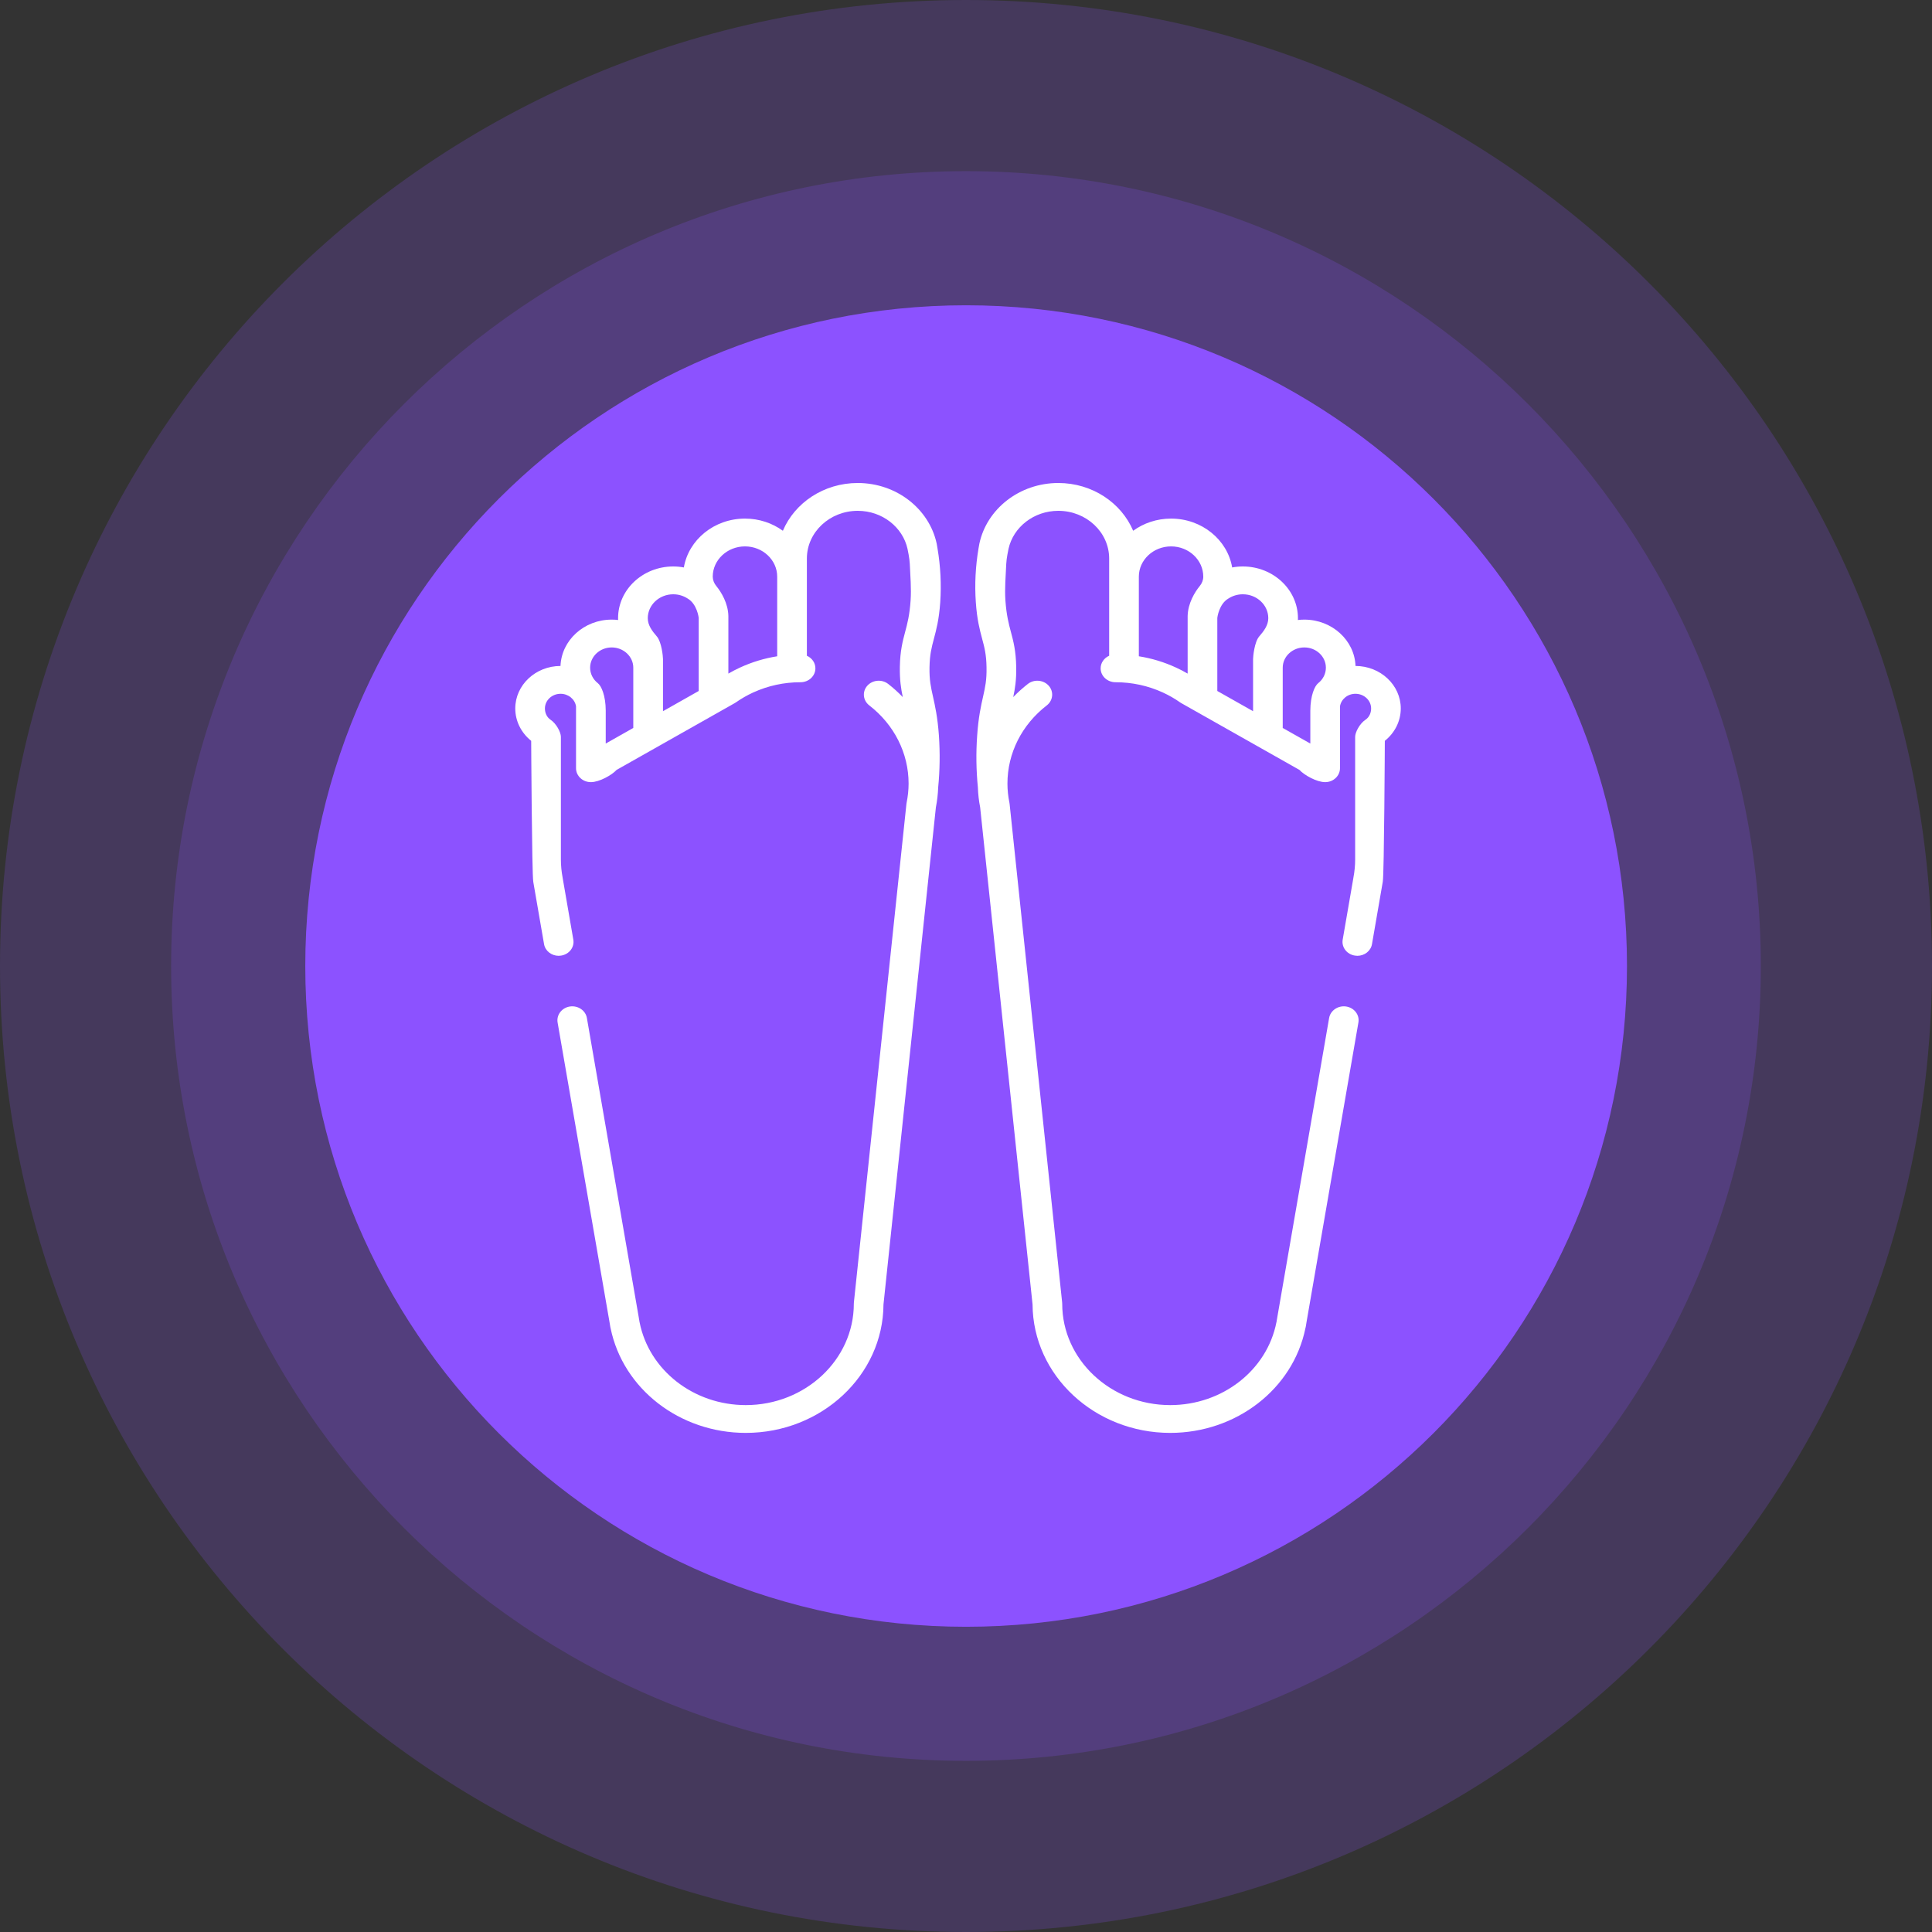 <svg width="80" height="80" viewBox="0 0 80 80" fill="none" xmlns="http://www.w3.org/2000/svg">
<rect x="0" y="0" width="80" height="80" fill="#333333" stroke="none"/>
<path fill-rule="evenodd" clip-rule="evenodd" d="M40 0C62.089 0 80 17.911 80 40C80 62.089 62.089 80 40 80C17.911 80 0 62.089 0 40C0 17.911 17.911 0 40 0Z" fill="#8C52FF" fill-opacity="0.2"/>
<path fill-rule="evenodd" clip-rule="evenodd" d="M39.999 7.087C58.173 7.087 72.912 21.826 72.912 40C72.912 58.174 58.173 72.913 39.999 72.913C21.825 72.913 7.086 58.174 7.086 40C7.086 21.826 21.825 7.087 39.999 7.087Z" fill="#8C52FF" fill-opacity="0.2"/>
<path fill-rule="evenodd" clip-rule="evenodd" d="M40.001 12.641C55.116 12.641 67.37 24.885 67.37 40.001C67.37 55.116 55.116 67.361 40.001 67.361C24.885 67.361 12.641 55.116 12.641 40.001C12.641 24.885 24.885 12.641 40.001 12.641Z" fill="#8C52FF"/>
<path d="M38.788 22.52C38.786 22.516 38.786 22.512 38.785 22.507C38.785 22.507 38.785 22.506 38.785 22.505C38.476 21.077 37.128 20 35.517 20C34.11 20 32.906 20.821 32.417 21.978C31.982 21.662 31.439 21.474 30.848 21.474C29.573 21.474 28.513 22.351 28.317 23.497C28.175 23.47 28.028 23.456 27.877 23.456C26.617 23.456 25.593 24.417 25.593 25.598C25.593 25.623 25.594 25.649 25.596 25.673C25.509 25.662 25.42 25.657 25.329 25.657C24.185 25.657 23.25 26.512 23.209 27.576C22.176 27.578 21.336 28.367 21.336 29.336C21.336 29.853 21.576 30.34 21.995 30.676C21.995 30.676 22.025 36.196 22.081 36.501C22.081 36.512 22.083 36.523 22.085 36.534L22.528 39.095C22.577 39.377 22.838 39.578 23.134 39.578C23.166 39.578 23.2 39.575 23.233 39.569C23.567 39.519 23.795 39.223 23.74 38.908L23.305 36.39C23.303 36.372 23.3 36.356 23.297 36.339C23.249 36.087 23.225 35.836 23.225 35.589C23.225 35.55 23.225 30.509 23.225 30.509C23.225 30.321 23.036 29.961 22.796 29.802C22.64 29.697 22.564 29.517 22.564 29.336C22.564 29 22.855 28.728 23.212 28.728C23.536 28.728 23.806 28.954 23.852 29.247V31.81C23.852 32.128 24.127 32.387 24.467 32.387C24.816 32.387 25.336 32.095 25.532 31.88L30.427 29.113C30.444 29.103 30.461 29.092 30.477 29.081C30.697 28.927 30.934 28.791 31.184 28.676C31.186 28.676 31.189 28.675 31.191 28.673C31.805 28.393 32.463 28.25 33.149 28.25C33.488 28.25 33.764 27.992 33.764 27.674C33.764 27.444 33.62 27.246 33.411 27.153C33.411 27.153 33.411 23.214 33.411 23.128C33.411 22.038 34.356 21.152 35.517 21.152C36.53 21.152 37.379 21.827 37.578 22.725C37.587 22.776 37.662 23.108 37.673 23.355C37.694 23.861 37.741 24.365 37.706 24.866C37.664 25.476 37.571 25.826 37.48 26.166C37.378 26.55 37.272 26.948 37.261 27.614C37.251 28.156 37.309 28.52 37.382 28.865C37.196 28.672 36.995 28.489 36.776 28.319C36.514 28.116 36.127 28.152 35.911 28.397C35.696 28.642 35.732 29.006 35.995 29.209C37.029 30.009 37.623 31.189 37.623 32.446C37.623 32.708 37.594 32.975 37.541 33.239C37.537 33.257 37.536 33.273 37.533 33.291L35.358 53.93C35.356 53.949 35.355 53.968 35.355 53.987C35.355 56.3 33.349 58.182 30.881 58.182C28.725 58.182 26.876 56.74 26.484 54.752C26.483 54.745 26.482 54.737 26.479 54.73L26.476 54.709C26.476 54.706 26.475 54.703 26.475 54.7C26.466 54.658 26.459 54.614 26.452 54.57C26.452 54.566 26.451 54.562 26.451 54.557L24.302 42.154C24.249 41.84 23.932 41.627 23.598 41.677C23.263 41.728 23.036 42.025 23.089 42.338L25.237 54.736C25.245 54.788 25.253 54.84 25.263 54.892L25.272 54.947C25.276 54.965 25.279 54.984 25.284 55.001C25.8 57.514 28.147 59.333 30.881 59.333C34.015 59.333 36.568 56.95 36.583 54.016L38.753 33.43C38.807 33.154 38.838 32.877 38.848 32.602C38.918 31.895 38.927 31.177 38.879 30.465C38.824 29.694 38.718 29.226 38.634 28.849C38.545 28.45 38.479 28.162 38.489 27.633C38.498 27.098 38.575 26.811 38.672 26.445C38.771 26.074 38.883 25.654 38.933 24.941C38.983 24.199 38.946 23.449 38.82 22.707C38.811 22.644 38.8 22.581 38.788 22.52ZM27.877 24.608C28.098 24.608 28.303 24.673 28.474 24.784C28.854 25.003 28.932 25.551 28.932 25.598V28.612L27.453 29.449V27.29C27.453 27.188 27.397 26.586 27.2 26.356C27.003 26.128 26.823 25.891 26.823 25.598C26.823 25.052 27.296 24.608 27.877 24.608ZM25.082 30.789V29.423C25.079 28.799 24.901 28.404 24.756 28.29C24.552 28.13 24.436 27.896 24.436 27.647C24.436 27.186 24.837 26.809 25.329 26.809C25.822 26.809 26.223 27.186 26.223 27.647V30.143L25.082 30.789ZM30.648 27.64C30.645 27.64 30.642 27.641 30.64 27.643C30.476 27.719 30.315 27.802 30.16 27.892V25.51C30.16 25.508 30.16 25.506 30.16 25.505C30.148 24.982 29.87 24.522 29.659 24.264C29.568 24.153 29.515 24.018 29.513 23.879V23.878C29.513 23.188 30.113 22.625 30.848 22.625C31.584 22.625 32.182 23.188 32.182 23.878V27.175C31.652 27.259 31.138 27.414 30.648 27.64Z" fill="white"/>
<path d="M40.552 22.52C40.552 22.516 40.552 22.512 40.554 22.507C40.554 22.507 40.554 22.506 40.555 22.505C40.862 21.077 42.211 20 43.823 20C45.228 20 46.433 20.821 46.922 21.978C47.356 21.662 47.9 21.474 48.491 21.474C49.766 21.474 50.827 22.351 51.021 23.497C51.164 23.47 51.312 23.456 51.463 23.456C52.721 23.456 53.745 24.417 53.745 25.598C53.745 25.623 53.744 25.649 53.743 25.673C53.831 25.662 53.919 25.657 54.01 25.657C55.154 25.657 56.09 26.512 56.129 27.576C57.163 27.578 58.003 28.367 58.003 29.336C58.003 29.853 57.762 30.34 57.343 30.676C57.343 30.676 57.315 36.196 57.259 36.501C57.258 36.512 57.257 36.523 57.254 36.534L56.811 39.095C56.762 39.377 56.501 39.578 56.206 39.578C56.172 39.578 56.139 39.575 56.105 39.569C55.771 39.519 55.544 39.223 55.598 38.908L56.034 36.39C56.035 36.372 56.038 36.356 56.042 36.339C56.09 36.087 56.114 35.836 56.114 35.589C56.114 35.55 56.114 30.509 56.114 30.509C56.114 30.321 56.302 29.961 56.543 29.802C56.699 29.697 56.775 29.517 56.775 29.336C56.775 29 56.484 28.728 56.126 28.728C55.802 28.728 55.532 28.954 55.486 29.247V31.81C55.486 32.128 55.211 32.387 54.872 32.387C54.522 32.387 54.003 32.095 53.807 31.88L48.911 29.113C48.895 29.103 48.878 29.092 48.861 29.081C48.642 28.927 48.404 28.791 48.154 28.676C48.153 28.676 48.15 28.675 48.148 28.673C47.535 28.393 46.876 28.25 46.19 28.25C45.85 28.25 45.575 27.992 45.575 27.674C45.575 27.444 45.72 27.246 45.928 27.153C45.928 27.153 45.928 23.214 45.928 23.128C45.928 22.038 44.984 21.152 43.823 21.152C42.809 21.152 41.959 21.827 41.761 22.725C41.751 22.776 41.677 23.108 41.666 23.355C41.645 23.861 41.597 24.365 41.632 24.866C41.676 25.476 41.768 25.826 41.859 26.166C41.962 26.55 42.067 26.948 42.079 27.614C42.089 28.156 42.03 28.52 41.956 28.865C42.142 28.672 42.345 28.489 42.563 28.319C42.824 28.116 43.211 28.152 43.428 28.397C43.643 28.642 43.606 29.006 43.345 29.209C42.31 30.009 41.716 31.189 41.716 32.446C41.716 32.708 41.744 32.975 41.798 33.239C41.801 33.257 41.804 33.273 41.806 33.291L43.981 53.93C43.984 53.949 43.984 53.968 43.984 53.987C43.984 56.3 45.99 58.182 48.457 58.182C50.614 58.182 52.464 56.74 52.854 54.752C52.855 54.745 52.858 54.737 52.86 54.73L52.862 54.709C52.864 54.706 52.864 54.703 52.864 54.7C52.872 54.658 52.879 54.614 52.886 54.57C52.886 54.566 52.888 54.562 52.888 54.557L55.036 42.154C55.091 41.84 55.407 41.627 55.741 41.677C56.076 41.728 56.304 42.025 56.249 42.338L54.102 54.736C54.095 54.788 54.085 54.84 54.077 54.892L54.067 54.947C54.064 54.965 54.06 54.984 54.054 55.001C53.54 57.514 51.193 59.333 48.457 59.333C45.324 59.333 42.772 56.95 42.756 54.016L40.586 33.43C40.531 33.154 40.501 32.877 40.492 32.602C40.422 31.895 40.411 31.177 40.462 30.465C40.514 29.694 40.621 29.226 40.706 28.849C40.795 28.45 40.86 28.162 40.85 27.633C40.842 27.098 40.765 26.811 40.667 26.445C40.568 26.074 40.456 25.654 40.407 24.941C40.355 24.199 40.393 23.449 40.519 22.707C40.529 22.644 40.538 22.581 40.552 22.52ZM51.463 24.608C51.24 24.608 51.035 24.673 50.865 24.784C50.485 25.003 50.406 25.551 50.406 25.598V28.612L51.887 29.449V27.29C51.887 27.188 51.942 26.586 52.139 26.356C52.336 26.128 52.517 25.891 52.517 25.598C52.517 25.052 52.044 24.608 51.463 24.608ZM54.258 30.789V29.423C54.261 28.799 54.438 28.404 54.582 28.29C54.786 28.13 54.902 27.896 54.902 27.647C54.902 27.186 54.503 26.809 54.01 26.809C53.516 26.809 53.115 27.186 53.115 27.647V30.143L54.258 30.789ZM48.691 27.64C48.693 27.64 48.696 27.641 48.699 27.643C48.864 27.719 49.023 27.802 49.178 27.892V25.51C49.178 25.508 49.178 25.506 49.178 25.505C49.191 24.982 49.469 24.522 49.681 24.264C49.771 24.153 49.825 24.018 49.825 23.879V23.878C49.825 23.188 49.227 22.625 48.491 22.625C47.756 22.625 47.157 23.188 47.157 23.878V27.175C47.688 27.259 48.2 27.414 48.691 27.64Z" fill="white"/>
</svg>

